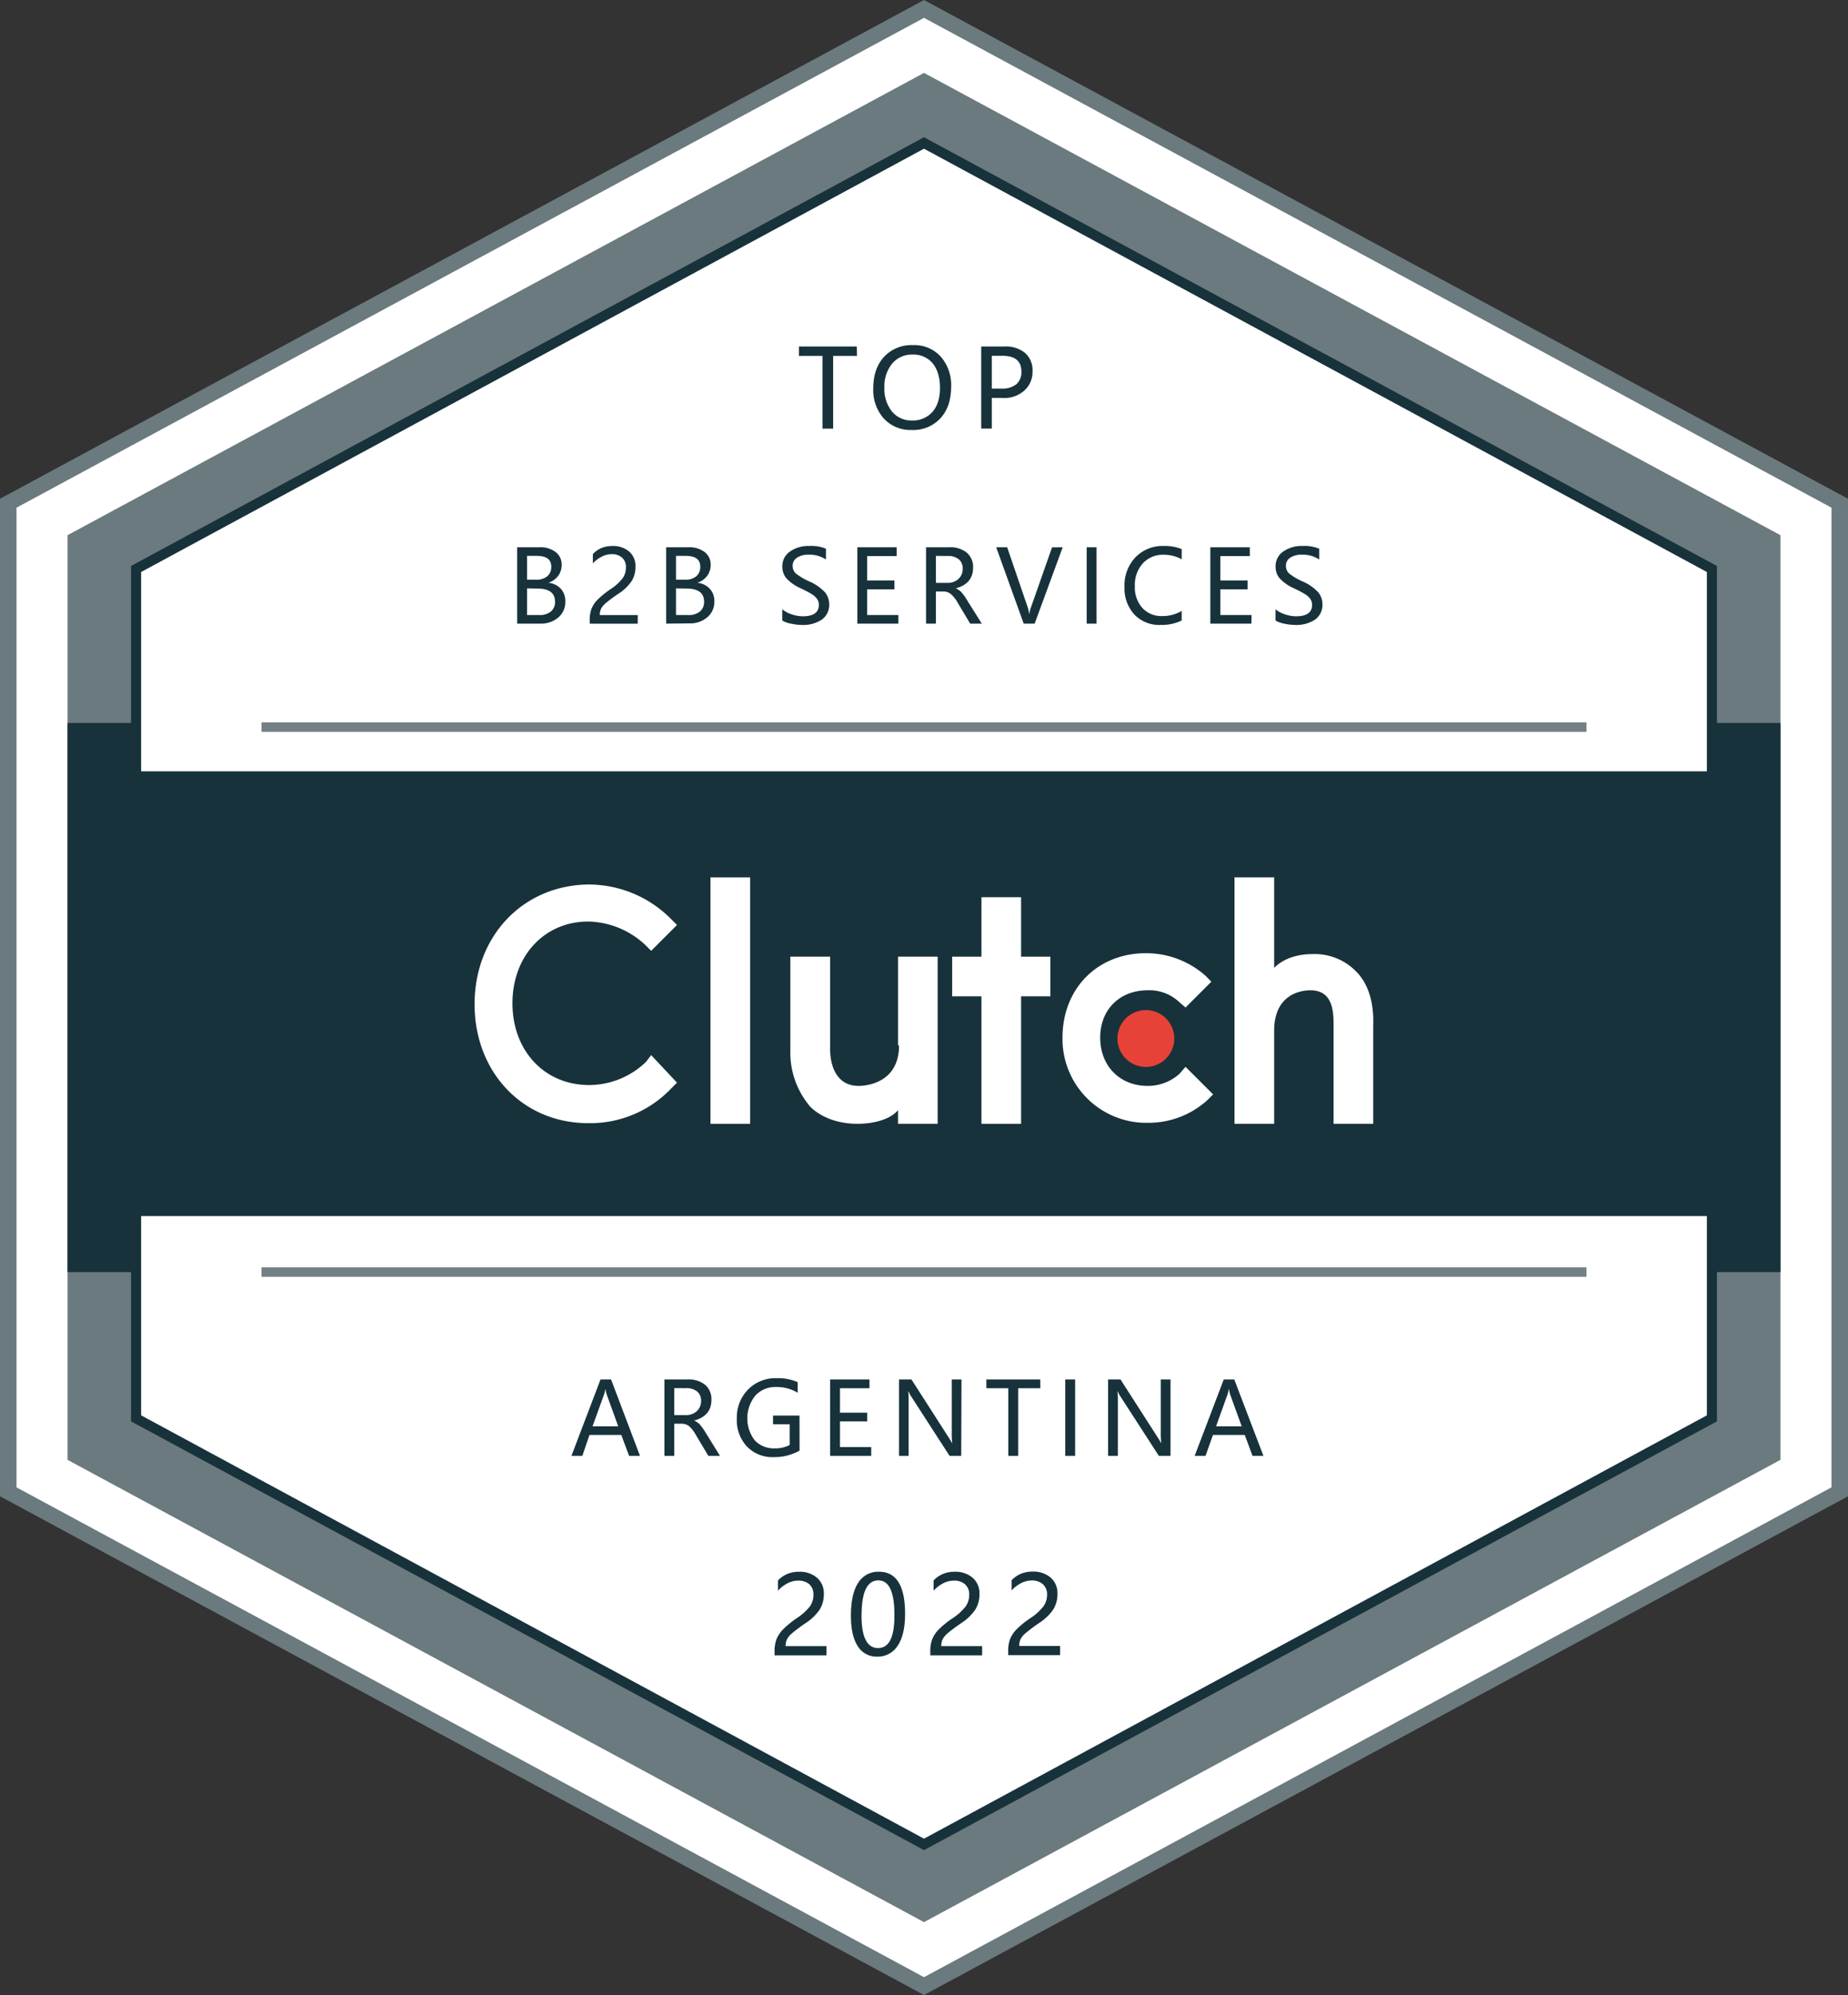 <svg xmlns="http://www.w3.org/2000/svg" viewBox="0 0 542.66 585.65"><rect x="0" y="0" width="542.66" height="585.65" fill="#333333" stroke="none"/><defs><style>.cls-1{fill:#6a7a7e;}.cls-2,.cls-5{fill:#fff;}.cls-3{fill:#17323b;}.cls-4{fill:#e74238;}.cls-5{stroke:#17323b;stroke-miterlimit:10;stroke-width:2.96px;}.cls-6{fill:#738187;}</style></defs><g id="Capa_2" data-name="Capa 2"><g id="Capa_1-2" data-name="Capa 1"><polygon class="cls-1" points="542.66 439.24 542.66 146.41 271.33 0 0 146.41 0 439.24 271.33 585.65 542.66 439.24"/><polygon class="cls-2" points="537.81 436.62 537.81 149.03 271.33 5.24 4.85 149.03 4.85 436.62 271.33 580.41 537.81 436.62"/><polygon class="cls-1" points="522.83 428.54 522.83 157.11 271.33 21.4 19.83 157.11 19.83 428.54 271.33 564.25 522.83 428.54"/><rect class="cls-3" x="19.83" y="212.23" width="503" height="161.2"/><rect class="cls-2" x="208.63" y="257.56" width="11.64" height="72.34"/><path class="cls-2" d="M264,306.89c0,10.87-9.35,11.88-11.88,11.88-6.83,0-8.35-6.57-8.35-10.62V280.83H232.08V308.4a24.47,24.47,0,0,0,5.82,16.44c3.29,3.29,8.35,5.06,13.91,5.06,4.05,0,9.36-1,11.89-4v4h11.64V280.83H263.7v26.06Z"/><polygon class="cls-2" points="299.84 263.38 288.2 263.38 288.2 280.83 279.6 280.83 279.6 292.47 288.2 292.47 288.2 329.9 299.84 329.9 299.84 292.47 308.44 292.47 308.44 280.83 299.84 280.83 299.84 263.38"/><path class="cls-2" d="M346.34,315.23a13.87,13.87,0,0,1-9.36,3.54c-8.09,0-13.91-5.81-13.91-14.16S328.89,290.7,337,290.7a12.77,12.77,0,0,1,9.36,3.54l1.77,1.52,7.59-7.59-1.77-1.77A26.29,26.29,0,0,0,337,279.82c-14.41-.25-25,10.12-25,24.79a24.63,24.63,0,0,0,25,25,25.84,25.84,0,0,0,17.46-6.58l1.77-1.77-8.1-8.09Z"/><path class="cls-2" d="M398.18,285.13a17,17,0,0,0-12.65-5.06c-4,0-8.35,1-11.38,4.05V257.56H362.51V329.9h11.64V302.59c0-10.88,8.09-11.89,10.62-11.89,6.83,0,6.83,6.57,6.83,10.62V329.9h11.64V301.07C403.49,294.74,402,288.93,398.18,285.13Z"/><circle class="cls-4" cx="336.48" cy="304.86" r="8.35"/><path class="cls-2" d="M189.73,311.69A24.18,24.18,0,0,1,173,318.52c-13.16,0-22.52-10.12-22.52-24s9.36-24,22.26-24a25.17,25.17,0,0,1,16.7,6.83l1.77,1.77,7.59-7.59-1.77-1.77a34.1,34.1,0,0,0-24.29-10.11c-19.22.25-33.38,15.17-33.38,35.15s14.16,34.91,33.38,34.91a32.82,32.82,0,0,0,24.29-10.12l1.77-1.77-7.59-8.09Z"/><polygon class="cls-5" points="271.33 41.97 39.96 167.03 39.96 227.9 502.7 227.9 502.7 167.03 271.33 41.97"/><polygon class="cls-5" points="271.33 541.43 502.7 416.36 502.7 355.5 39.96 355.5 39.96 416.36 271.33 541.43"/><rect class="cls-6" x="76.78" y="212.06" width="389.09" height="2.78"/><rect class="cls-6" x="76.78" y="372.03" width="389.09" height="2.78"/><path class="cls-3" d="M251.65,104.48h-7v21.34h-3.13V104.48h-6.92v-2.77h17Z"/><path class="cls-3" d="M256.43,114.05q0-5.83,3.16-9.29a11,11,0,0,1,8.55-3.45,10.39,10.39,0,0,1,8.1,3.38,12.58,12.58,0,0,1,3.06,8.79q0,5.86-3.14,9.3a10.82,10.82,0,0,1-8.4,3.44,10.65,10.65,0,0,1-8.24-3.37A12.55,12.55,0,0,1,256.43,114.05Zm3.27-.25a10.5,10.5,0,0,0,2.23,7,7.29,7.29,0,0,0,5.83,2.63,7.61,7.61,0,0,0,6.06-2.53q2.21-2.52,2.2-7.07t-2.16-7.2a7.32,7.32,0,0,0-5.9-2.54,7.48,7.48,0,0,0-6,2.68A10.43,10.43,0,0,0,259.7,113.8Z"/><path class="cls-3" d="M291.24,116.81v9h-3.11V101.71H295A8.91,8.91,0,0,1,301,103.6,6.75,6.75,0,0,1,303.2,109a7.28,7.28,0,0,1-2.53,5.75,8.77,8.77,0,0,1-6.3,2.08Zm0-12.36v9.62h2.88a6.47,6.47,0,0,0,4.33-1.28,4.65,4.65,0,0,0,1.48-3.69q0-4.65-5.51-4.65Z"/><path class="cls-3" d="M151.86,183.07V160.65h6.59a7.35,7.35,0,0,1,4.72,1.41,4.57,4.57,0,0,1,1.76,3.74,5.33,5.33,0,0,1-1.05,3.27,5.65,5.65,0,0,1-2.88,2v0a5.7,5.7,0,0,1,3.65,1.73A5.26,5.26,0,0,1,166,176.6a5.86,5.86,0,0,1-2.08,4.68,7.82,7.82,0,0,1-5.32,1.79Zm2.9-19.89v7h2.63a4.94,4.94,0,0,0,3.3-1,3.53,3.53,0,0,0,1.19-2.83q0-3.16-4.23-3.17Zm0,9.54v7.82h3.47a5.25,5.25,0,0,0,3.51-1,3.6,3.6,0,0,0,1.24-2.92q0-3.85-5.23-3.85Z"/><path class="cls-3" d="M183.8,166.53a3.66,3.66,0,0,0-1.14-2.85,4.48,4.48,0,0,0-3.12-1,6.12,6.12,0,0,0-2.8.71,9.21,9.21,0,0,0-2.65,2v-2.75a7.77,7.77,0,0,1,2.49-1.75,8.27,8.27,0,0,1,3.28-.61,7.15,7.15,0,0,1,4.89,1.63,5.57,5.57,0,0,1,1.86,4.41,7.84,7.84,0,0,1-1.14,4.28,13.54,13.54,0,0,1-3.89,3.71,45.28,45.28,0,0,0-3.75,2.78,5.54,5.54,0,0,0-1.33,1.6,4.27,4.27,0,0,0-.37,1.87h11.14v2.52h-14.1V182a9.17,9.17,0,0,1,.53-3.3,8.16,8.16,0,0,1,1.75-2.63,25.19,25.19,0,0,1,3.79-3.08,14.77,14.77,0,0,0,3.6-3.25A5.47,5.47,0,0,0,183.8,166.53Z"/><path class="cls-3" d="M195.62,183.07V160.65h6.58a7.35,7.35,0,0,1,4.72,1.41,4.55,4.55,0,0,1,1.77,3.74,5.33,5.33,0,0,1-1.05,3.27,5.67,5.67,0,0,1-2.89,2v0a5.7,5.7,0,0,1,3.65,1.73,5.22,5.22,0,0,1,1.37,3.73,5.86,5.86,0,0,1-2.08,4.68,7.8,7.8,0,0,1-5.32,1.79Zm2.89-19.89v7h2.63a4.94,4.94,0,0,0,3.3-1,3.53,3.53,0,0,0,1.19-2.83q0-3.16-4.23-3.17Zm0,9.54v7.82H202a5.25,5.25,0,0,0,3.51-1,3.6,3.6,0,0,0,1.24-2.92q0-3.85-5.22-3.85Z"/><path class="cls-3" d="M229.71,178.86a7.92,7.92,0,0,0,2.75,1.47,10.18,10.18,0,0,0,3.27.58q4.72,0,4.72-3.35a3,3,0,0,0-.5-1.7,5.07,5.07,0,0,0-1.39-1.33c-.59-.38-1.7-1-3.32-1.78a12.71,12.71,0,0,1-4.44-3.12,5.34,5.34,0,0,1-1.07-3.29,5.19,5.19,0,0,1,2.24-4.43,9.37,9.37,0,0,1,5.66-1.64,11.2,11.2,0,0,1,4.91.81v3.16a8.77,8.77,0,0,0-5.13-1.41,5.91,5.91,0,0,0-3.35.87,2.72,2.72,0,0,0-1.29,2.39,3,3,0,0,0,.89,2.22,18.27,18.27,0,0,0,3.9,2.33,13.86,13.86,0,0,1,4.62,3.15,5.44,5.44,0,0,1,1.31,3.55,5.27,5.27,0,0,1-2.14,4.53,9.88,9.88,0,0,1-5.95,1.58,15.14,15.14,0,0,1-3.1-.37,7.5,7.5,0,0,1-2.59-.92Z"/><path class="cls-3" d="M263.81,183.07H251.75V160.65H263.3v2.58h-8.66v7.18h8V173h-8v7.54h9.17Z"/><path class="cls-3" d="M288.3,183.07h-3.41l-3.72-6.22a8.56,8.56,0,0,0-2.05-2.54,3.63,3.63,0,0,0-2.21-.68h-2.08v9.44h-2.9V160.65h6.83a7.64,7.64,0,0,1,5.13,1.58,5.49,5.49,0,0,1,1.85,4.41q0,4.67-5,6.05v.07a4.77,4.77,0,0,1,1.6,1.12,16.51,16.51,0,0,1,1.74,2.47Zm-13.47-19.89v7.92h3.41a4.53,4.53,0,0,0,3.22-1.16,3.94,3.94,0,0,0,1.24-3,3.44,3.44,0,0,0-1.13-2.73,4.83,4.83,0,0,0-3.28-1Z"/><path class="cls-3" d="M312.06,160.65l-8.24,22.42h-3.21l-8.08-22.42h3.22l6,17.53a9.64,9.64,0,0,1,.45,2h.07a8.71,8.71,0,0,1,.51-2l6.15-17.5Z"/><path class="cls-3" d="M322,160.65v22.42H319.1V160.65Z"/><path class="cls-3" d="M347,182.15a13.35,13.35,0,0,1-6.21,1.3,10.08,10.08,0,0,1-7.7-3.06,11.35,11.35,0,0,1-2.88-8.1,11.91,11.91,0,0,1,3.24-8.72,11.06,11.06,0,0,1,8.24-3.3,13.54,13.54,0,0,1,5.31.91v3a10.67,10.67,0,0,0-5.28-1.33,8,8,0,0,0-6.11,2.5,9.41,9.41,0,0,0-2.36,6.73,9,9,0,0,0,2.2,6.39,7.5,7.5,0,0,0,5.76,2.37,10.9,10.9,0,0,0,5.79-1.5Z"/><path class="cls-3" d="M367.47,183.07H355.41V160.65H367v2.58h-8.65v7.18h8V173h-8v7.54h9.16Z"/><path class="cls-3" d="M374.55,178.86a7.92,7.92,0,0,0,2.75,1.47,10.18,10.18,0,0,0,3.27.58q4.73,0,4.72-3.35a3,3,0,0,0-.5-1.7,5.07,5.07,0,0,0-1.39-1.33c-.59-.38-1.7-1-3.32-1.78a12.71,12.71,0,0,1-4.44-3.12,5.34,5.34,0,0,1-1.07-3.29,5.19,5.19,0,0,1,2.24-4.43,9.37,9.37,0,0,1,5.66-1.64,11.23,11.23,0,0,1,4.91.81v3.16a8.77,8.77,0,0,0-5.13-1.41,5.91,5.91,0,0,0-3.35.87,2.72,2.72,0,0,0-1.29,2.39,3,3,0,0,0,.89,2.22,18.27,18.27,0,0,0,3.9,2.33,13.86,13.86,0,0,1,4.62,3.15,5.44,5.44,0,0,1,1.31,3.55,5.27,5.27,0,0,1-2.14,4.53,9.88,9.88,0,0,1-5.95,1.58,15.14,15.14,0,0,1-3.1-.37,7.5,7.5,0,0,1-2.59-.92Z"/><path class="cls-3" d="M187.93,427.37h-3.2l-2.29-6.14H173.1L171,427.37h-3.2l8.54-22.43h3.1Zm-6.39-8.67-3.38-9.33a9.21,9.21,0,0,1-.35-1.56h-.07a8.17,8.17,0,0,1-.37,1.56L174,418.7Z"/><path class="cls-3" d="M211.42,427.37H208l-3.72-6.23a9,9,0,0,0-2-2.54,3.67,3.67,0,0,0-2.22-.67H198v9.44h-2.9V404.94h6.83a7.68,7.68,0,0,1,5.13,1.58,5.52,5.52,0,0,1,1.85,4.42q0,4.65-5,6.05v.07a4.6,4.6,0,0,1,1.6,1.11,17.39,17.39,0,0,1,1.75,2.48ZM198,407.48v7.92h3.41a4.51,4.51,0,0,0,3.22-1.16,4,4,0,0,0,1.24-3,3.43,3.43,0,0,0-1.13-2.74,4.89,4.89,0,0,0-3.28-1Z"/><path class="cls-3" d="M234.79,425.83a15,15,0,0,1-7.58,1.91,10.39,10.39,0,0,1-7.84-3.07,11.3,11.3,0,0,1-3-8.22,11.69,11.69,0,0,1,3.29-8.54,11.29,11.29,0,0,1,8.42-3.34,14.57,14.57,0,0,1,6.16,1.16v3.12a11.82,11.82,0,0,0-6.42-1.69,7.94,7.94,0,0,0-6,2.5,10.62,10.62,0,0,0-.19,13.16,7.66,7.66,0,0,0,5.91,2.35,8.88,8.88,0,0,0,4.35-1v-6.06H227v-2.56h7.77Z"/><path class="cls-3" d="M255.83,427.37H243.77V404.94h11.55v2.58h-8.66v7.18h8v2.56h-8v7.54h9.17Z"/><path class="cls-3" d="M282.26,427.37h-3.43l-11.27-17.45a8.24,8.24,0,0,1-.77-1.46h-.09a25.28,25.28,0,0,1,.12,3.14v15.77H264V404.94h3.64l11,17.14a14.35,14.35,0,0,1,.92,1.55h.06a26.43,26.43,0,0,1-.14-3.27V404.94h2.86Z"/><path class="cls-3" d="M305.49,407.52H299v19.85h-2.91V407.52h-6.45v-2.58h15.83Z"/><path class="cls-3" d="M315.71,404.94v22.43h-2.9V404.94Z"/><path class="cls-3" d="M343.72,427.37h-3.43L329,409.92a8.24,8.24,0,0,1-.77-1.46h-.09a25.28,25.28,0,0,1,.12,3.14v15.77h-2.87V404.94h3.64l11,17.14a14.35,14.35,0,0,1,.92,1.55H341a26.43,26.43,0,0,1-.14-3.27V404.94h2.86Z"/><path class="cls-3" d="M371,427.37h-3.2l-2.28-6.14h-9.34L354,427.37h-3.19l8.54-22.43h3.09Zm-6.38-8.67-3.39-9.33a10.67,10.67,0,0,1-.34-1.56h-.08a7.57,7.57,0,0,1-.36,1.56l-3.36,9.33Z"/><path class="cls-3" d="M238.87,468.12a3.94,3.94,0,0,0-1.22-3.06A4.82,4.82,0,0,0,234.3,464a6.69,6.69,0,0,0-3,.76,10,10,0,0,0-2.85,2.18v-3a8.24,8.24,0,0,1,2.69-1.88,8.67,8.67,0,0,1,3.52-.66,7.67,7.67,0,0,1,5.26,1.76,6,6,0,0,1,2,4.73,8.44,8.44,0,0,1-1.22,4.61,14.63,14.63,0,0,1-4.18,4,48.48,48.48,0,0,0-4,3,5.9,5.9,0,0,0-1.43,1.73,4.53,4.53,0,0,0-.4,2h12v2.7H227.45v-1.19a9.82,9.82,0,0,1,.57-3.55,8.83,8.83,0,0,1,1.88-2.83A27.15,27.15,0,0,1,234,475a15.9,15.9,0,0,0,3.87-3.5A5.86,5.86,0,0,0,238.87,468.12Z"/><path class="cls-3" d="M249.87,474.33q0-6.39,2.11-9.66a6.87,6.87,0,0,1,6.13-3.28q7.67,0,7.66,12.36,0,6.11-2.15,9.33a6.89,6.89,0,0,1-6.05,3.23,6.41,6.41,0,0,1-5.69-3.07Q249.87,480.18,249.87,474.33Zm3.11-.14q0,9.6,4.87,9.6t4.79-9.76q0-10.09-4.7-10.1Q253,463.93,253,474.19Z"/><path class="cls-3" d="M284.6,468.12a3.91,3.91,0,0,0-1.23-3.06A4.79,4.79,0,0,0,280,464a6.69,6.69,0,0,0-3,.76,10,10,0,0,0-2.85,2.18v-3a8.14,8.14,0,0,1,2.69-1.88,8.67,8.67,0,0,1,3.52-.66,7.67,7.67,0,0,1,5.26,1.76,6,6,0,0,1,2,4.73,8.52,8.52,0,0,1-1.22,4.61,14.63,14.63,0,0,1-4.18,4q-3,2.08-4,3a5.85,5.85,0,0,0-1.42,1.73,4.53,4.53,0,0,0-.4,2h12v2.7H273.18v-1.19a9.82,9.82,0,0,1,.57-3.55,9,9,0,0,1,1.87-2.83,27.86,27.86,0,0,1,4.08-3.3,15.9,15.9,0,0,0,3.87-3.5A5.86,5.86,0,0,0,284.6,468.12Z"/><path class="cls-3" d="M307.47,468.12a3.91,3.91,0,0,0-1.23-3.06,4.82,4.82,0,0,0-3.35-1.11,6.72,6.72,0,0,0-3,.76,10,10,0,0,0-2.84,2.18v-3a8.1,8.1,0,0,1,2.68-1.88,8.72,8.72,0,0,1,3.53-.66,7.69,7.69,0,0,1,5.26,1.76,6,6,0,0,1,2,4.73,8.52,8.52,0,0,1-1.22,4.61,14.77,14.77,0,0,1-4.18,4,49.2,49.2,0,0,0-4,3,5.9,5.9,0,0,0-1.43,1.73,4.67,4.67,0,0,0-.4,2h12v2.7H296.05v-1.19a10.06,10.06,0,0,1,.56-3.55,9,9,0,0,1,1.88-2.83,26.81,26.81,0,0,1,4.08-3.3,15.81,15.81,0,0,0,3.86-3.5A5.87,5.87,0,0,0,307.47,468.12Z"/></g></g></svg>